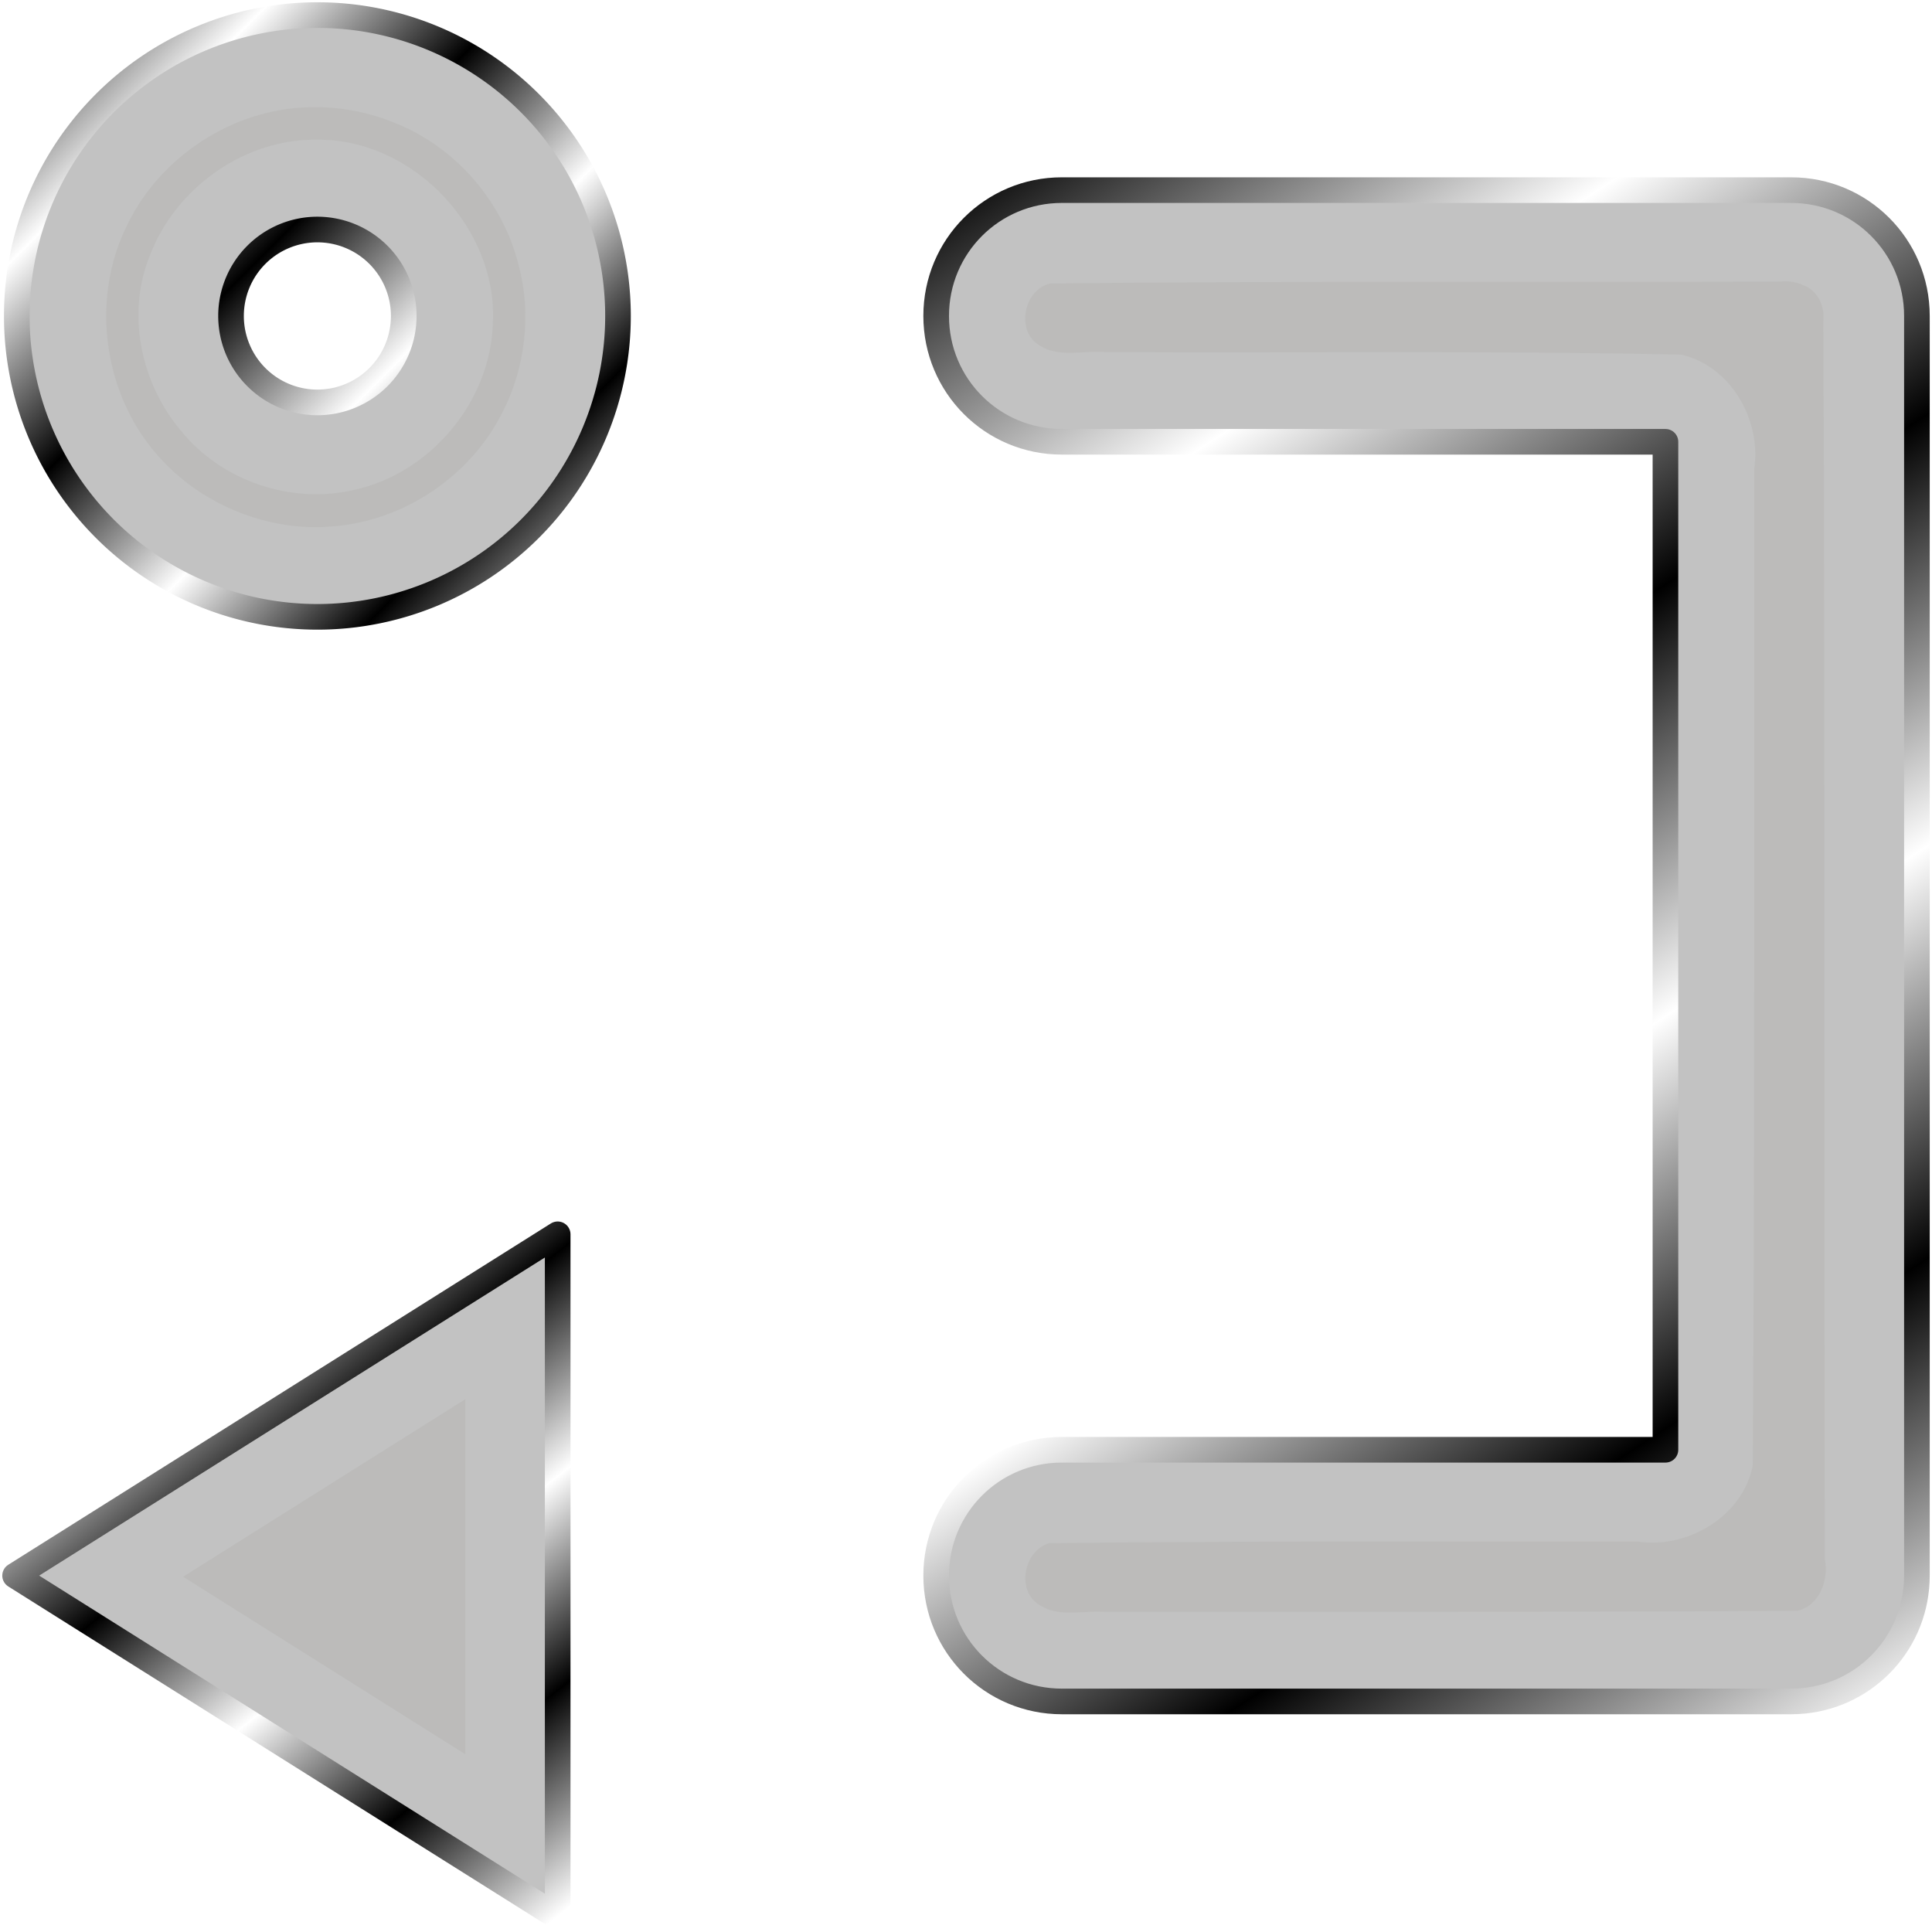 <?xml version="1.0" encoding="UTF-8" standalone="no"?>
<!-- Created with Inkscape (http://www.inkscape.org/) -->

<svg
   width="512"
   height="512"
   viewBox="0 0 135.467 135.467"
   version="1.1"
   id="svg5"
   inkscape:version="1.3.1 (91b66b0783, 2023-11-16, custom)"
   sodipodi:docname="go-jump.svg"
   xmlns:inkscape="http://www.inkscape.org/namespaces/inkscape"
   xmlns:sodipodi="http://sodipodi.sourceforge.net/DTD/sodipodi-0.dtd"
   xmlns:xlink="http://www.w3.org/1999/xlink"
   xmlns="http://www.w3.org/2000/svg"
   xmlns:svg="http://www.w3.org/2000/svg">
  <sodipodi:namedview
     id="namedview7"
     pagecolor="#505050"
     bordercolor="#ffffff"
     borderopacity="1"
     inkscape:showpageshadow="0"
     inkscape:pageopacity="0"
     inkscape:pagecheckerboard="1"
     inkscape:deskcolor="#505050"
     inkscape:document-units="px"
     showgrid="false"
     inkscape:zoom="2.2428544"
     inkscape:cx="121.0511"
     inkscape:cy="161.84733"
     inkscape:window-width="3256"
     inkscape:window-height="1080"
     inkscape:window-x="1864"
     inkscape:window-y="0"
     inkscape:window-maximized="0"
     inkscape:current-layer="layer1" />
  <defs
     id="defs2">
    <linearGradient
       id="linearGradient2"
       inkscape:collect="always">
      <stop
         style="stop-color:#000000;stop-opacity:1;"
         offset="0"
         id="stop3" />
      <stop
         style="stop-color:#ffffff;stop-opacity:1;"
         offset="0.2"
         id="stop7" />
      <stop
         style="stop-color:#000000;stop-opacity:1;"
         offset="0.404"
         id="stop8" />
      <stop
         style="stop-color:#ffffff;stop-opacity:1;"
         offset="0.605"
         id="stop9" />
      <stop
         style="stop-color:#000000;stop-opacity:1;"
         offset="0.797"
         id="stop10" />
      <stop
         style="stop-color:#ffffff;stop-opacity:1;"
         offset="1"
         id="stop6" />
    </linearGradient>
    <linearGradient
       inkscape:collect="always"
       xlink:href="#linearGradient2"
       id="linearGradient3"
       x1="0"
       y1="-2.4868996e-14"
       x2="42.862"
       y2="42.862"
       gradientUnits="userSpaceOnUse"
       gradientTransform="matrix(0.984,0,0,0.984,1.177,1.058)" />
    <linearGradient
       inkscape:collect="always"
       xlink:href="#linearGradient2"
       id="linearGradient5"
       x1="-0.121"
       y1="86.845"
       x2="38.563"
       y2="135.467"
       gradientUnits="userSpaceOnUse"
       gradientTransform="matrix(0.984,0,0,0.984,1.177,1.058)" />
    <linearGradient
       inkscape:collect="always"
       xlink:href="#linearGradient2"
       id="linearGradient15"
       x1="65.546"
       y1="12.468"
       x2="135.467"
       y2="120.119"
       gradientUnits="userSpaceOnUse"
       gradientTransform="matrix(0.984,0,0,0.984,1.177,1.058)" />
    <filter
       inkscape:collect="always"
       style="color-interpolation-filters:sRGB"
       id="filter19"
       x="-0.068"
       y="-0.071"
       width="1.135"
       height="1.141">
      <feGaussianBlur
         inkscape:collect="always"
         stdDeviation="3.399"
         id="feGaussianBlur19" />
    </filter>
  </defs>
  <g
     inkscape:label="Layer 1"
     inkscape:groupmode="layer"
     id="layer1">
    <path
       id="path32086"
       style="display:inline;fill:#c2c2c2;fill-opacity:1;stroke:url(#linearGradient3);stroke-width:1.797;stroke-linecap:round;stroke-linejoin:round;stroke-dasharray:none;stroke-dashoffset:0;stroke-opacity:1;paint-order:markers stroke fill"
       d="M 22.254,1.058 A 21.078,21.096 0 0 0 1.177,22.155 21.078,21.096 0 0 0 22.254,43.251 21.078,21.096 0 0 0 43.332,22.155 21.078,21.096 0 0 0 22.254,1.058 Z m 0,15.036 a 6.055,6.061 0 0 1 6.055,6.061 6.055,6.061 0 0 1 -6.055,6.061 6.055,6.061 0 0 1 -6.055,-6.061 6.055,6.061 0 0 1 6.055,-6.061 z" />
    <path
       id="rect35429"
       style="display:inline;fill:#c2c2c2;fill-opacity:1;stroke:url(#linearGradient15);stroke-width:1.797;stroke-linecap:round;stroke-linejoin:round;stroke-dasharray:none;stroke-dashoffset:0;stroke-opacity:1;paint-order:markers stroke fill"
       d="m 74.457,13.331 c -4.884,0 -8.815,3.935 -8.815,8.823 0,4.888 3.932,8.823 8.815,8.823 H 116.777 V 101.654 H 74.457 c -4.884,0 -8.815,3.935 -8.815,8.823 0,4.888 3.932,8.824 8.815,8.824 h 51.136 c 0.305,0 0.607,-0.016 0.904,-0.046 4.456,-0.45 7.912,-4.195 7.912,-8.778 V 22.155 c 0,-4.888 -3.932,-8.823 -8.815,-8.823 z" />
    <path
       id="rect70589-6"
       style="fill:#c2c2c2;stroke:url(#linearGradient5);stroke-width:1.797;stroke-linecap:round;stroke-linejoin:round;stroke-dasharray:none;paint-order:markers stroke fill"
       d="M 39.103,86.546 V 134.408 L 1.058,110.477 Z"
       sodipodi:nodetypes="cccc" />
    <path
       id="path15"
       style="display:inline;opacity:0.2;fill:#28220b;fill-opacity:1;stroke:none;stroke-width:1.797;stroke-linecap:round;stroke-linejoin:round;stroke-dasharray:none;stroke-dashoffset:0;stroke-opacity:1;paint-order:markers stroke fill;filter:url(#filter19)"
       d="m 21.561,7.523 c -5.274,0.15 -10.309,3.477 -12.591,8.15 -2.735,5.354 -1.706,12.335 2.462,16.669 2.991,3.175 7.534,4.944 11.819,4.572 5.028,-0.355 9.724,-3.496 11.98,-8.002 1.618,-3.123 2.025,-6.937 1.167,-10.19 -1.066,-4.456 -4.326,-8.313 -8.575,-10.047 -1.97,-0.833 -4.123,-1.234 -6.261,-1.152 z m 0.74,2.273 c 6.706,-0.029 12.675,6.277 12.251,12.975 -0.201,5.419 -4.357,10.372 -9.642,11.56 -4.426,1.072 -9.37,-0.582 -12.227,-4.137 -2.837,-3.354 -3.856,-8.279 -2.131,-12.384 1.831,-4.702 6.666,-8.118 11.749,-8.014 z M 124.881,19.736 c -17.077,0.083 -34.154,-0.053 -51.23,0.141 -1.87,0.408 -2.466,3.348 -0.76,4.345 1.387,0.897 3.112,0.327 4.652,0.468 13.44,0.066 26.884,-0.109 40.321,0.175 3.464,0.76 5.643,4.569 5.141,7.973 -0.011,23.293 0.041,46.587 -0.102,69.879 -0.661,3.595 -4.589,5.915 -8.09,5.369 -13.747,0.009 -27.494,-0.041 -41.24,0.113 -1.795,0.522 -2.356,3.357 -0.67,4.352 1.372,0.878 3.022,0.358 4.53,0.471 16.194,-0.001 32.389,0.026 48.583,-0.078 1.576,-0.335 2.232,-2.195 1.933,-3.635 -0.055,-28.925 0.026,-57.851 -0.101,-86.776 0.117,-1.054 -0.385,-2.178 -1.432,-2.545 -0.476,-0.222 -1.014,-0.3 -1.535,-0.251 z M 12.84,110.556 c 6.596,4.149 13.191,8.298 19.787,12.447 0,-8.298 0,-16.596 0,-24.895 -6.596,4.149 -13.191,8.298 -19.787,12.447 z" />
  </g>
</svg>
